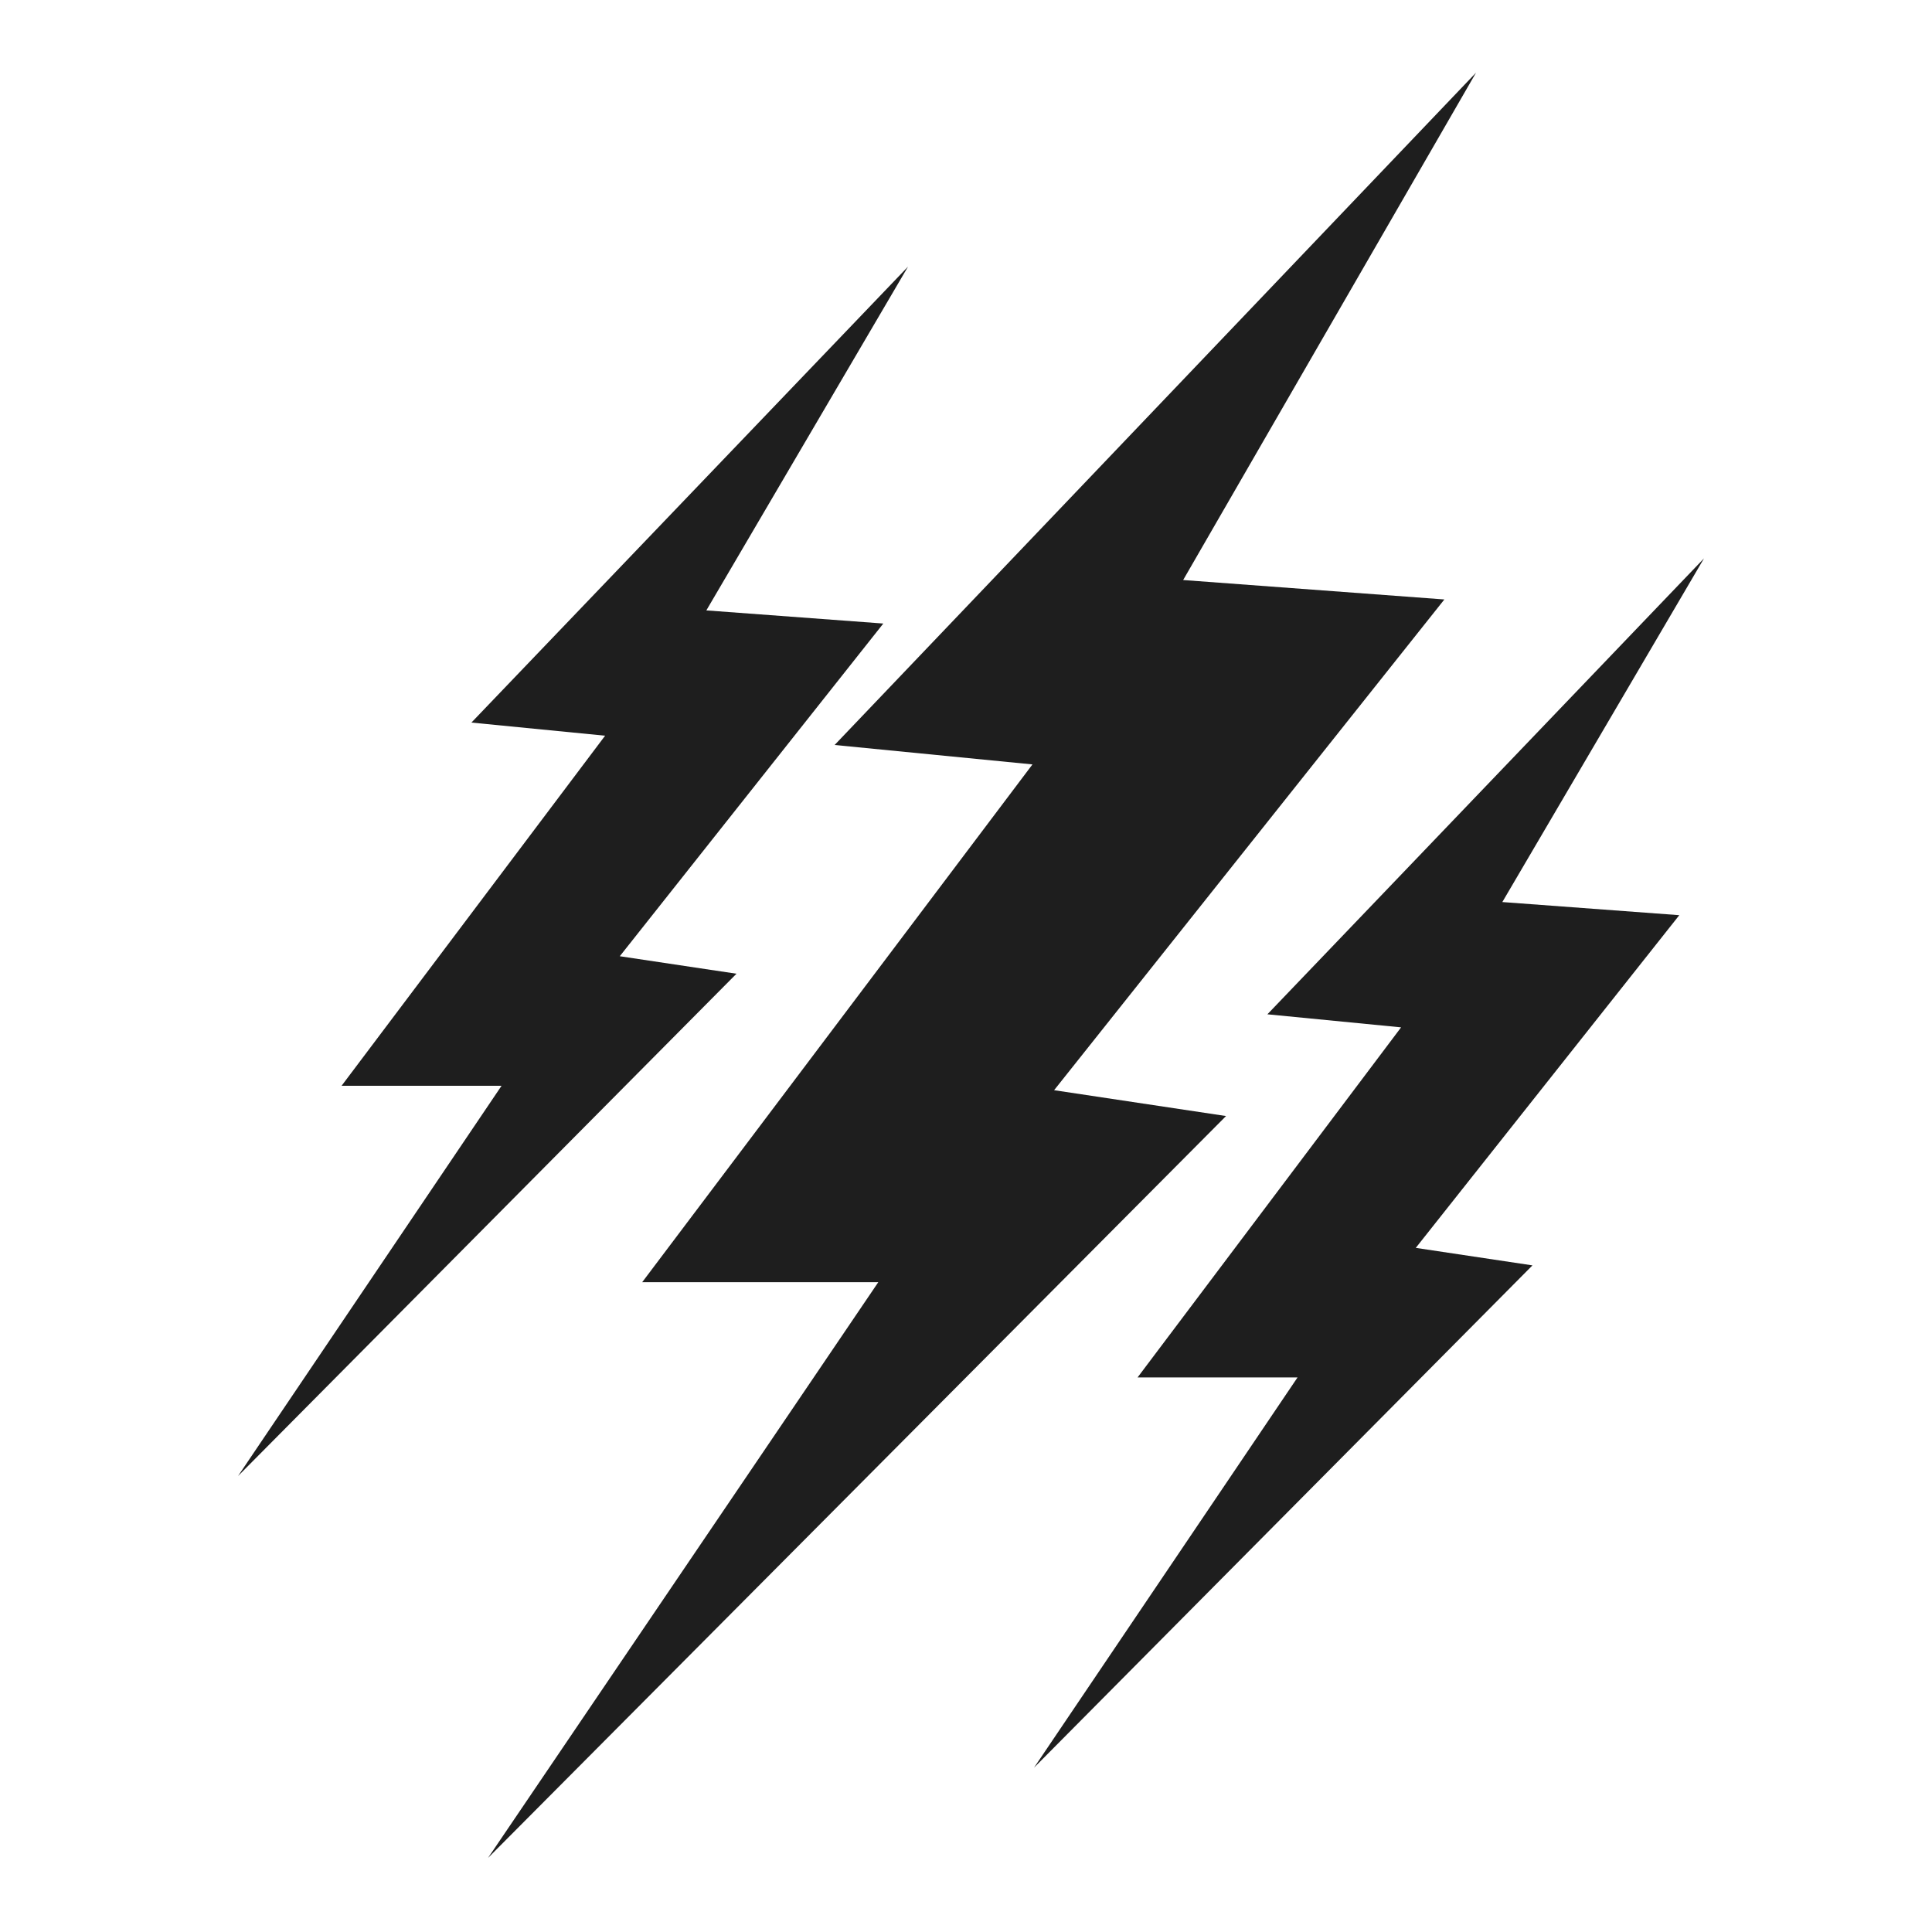 <svg version="1.1" viewBox="0 0 50 50" xmlns="http://www.w3.org/2000/svg">
 <path d="m38.2 1.88-16.6 17.4 5.12 0.503-10.1 13.4h6.11l-10.1 14.9 19.1-19.2-4.45-0.669 10.1-12.7-6.76-0.503zm-14.7 5.02-11.3 11.8 3.46 0.34-6.82 9.06h4.14l-6.82 10.1 12.9-13-3.02-0.453 6.82-8.61-4.58-0.34zm20.6 7.55-11.3 11.8 3.46 0.338-6.82 9.06h4.14l-6.82 10.1 12.9-13-3.02-0.453 6.82-8.61-4.58-0.34z" fill="#1e1e1e"/>
</svg>
